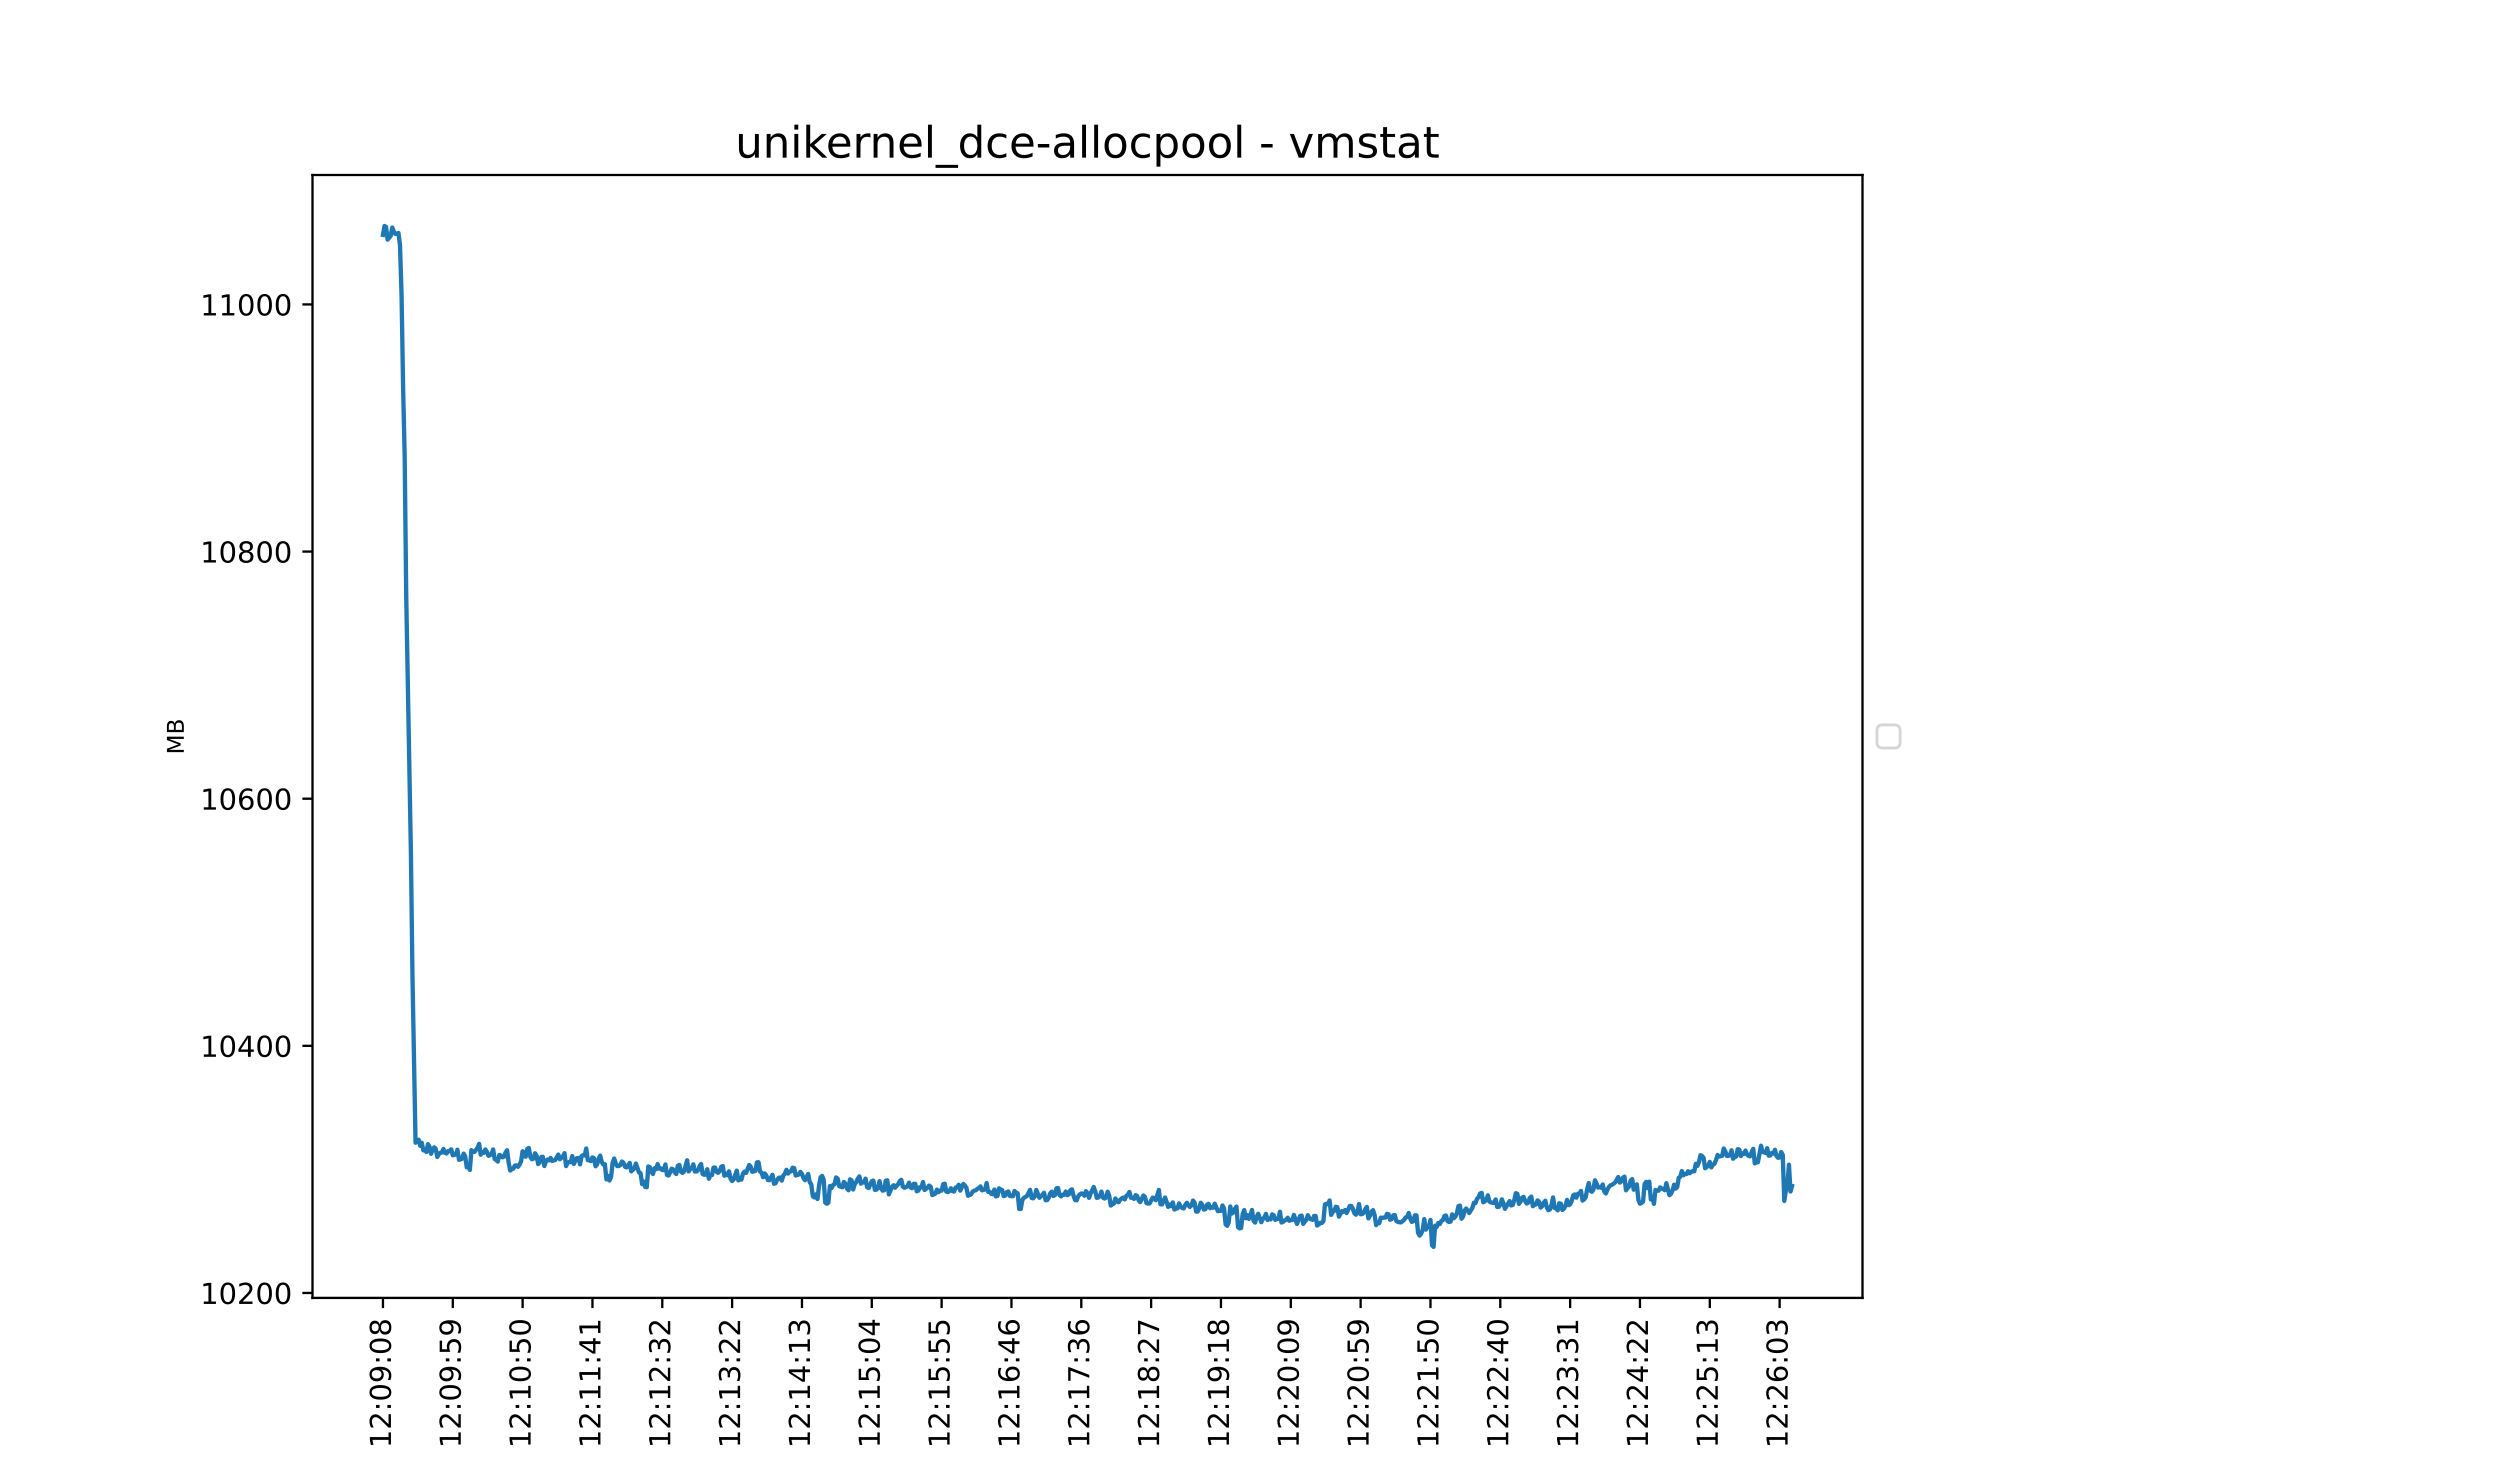 <?xml version="1.0" encoding="utf-8" standalone="no"?>
<!DOCTYPE svg PUBLIC "-//W3C//DTD SVG 1.1//EN"
  "http://www.w3.org/Graphics/SVG/1.1/DTD/svg11.dtd">
<!-- Created with matplotlib (https://matplotlib.org/) -->
<svg height="504pt" version="1.1" viewBox="0 0 864 504" width="864pt" xmlns="http://www.w3.org/2000/svg" xmlns:xlink="http://www.w3.org/1999/xlink">
 <defs>
  <style type="text/css">*{stroke-linecap:butt;stroke-linejoin:round;}</style>
 </defs>
 <g id="figure_1">
  <g id="patch_1">
   <path d="M 0 504 
L 864 504 
L 864 0 
L 0 0 
z
" style="fill:#ffffff;"/>
  </g>
  <g id="axes_1">
   <g id="patch_2">
    <path d="M 108 448.56 
L 643.68 448.56 
L 643.68 60.48 
L 108 60.48 
z
" style="fill:#ffffff;"/>
   </g>
   <g id="matplotlib.axis_1">
    <g id="xtick_1">
     <g id="line2d_1">
      <defs>
       <path d="M 0 0 
L 0 3.5 
" id="m6c73060b5c" style="stroke:#000000;stroke-width:0.8;"/>
      </defs>
      <g>
       <use style="stroke:#000000;stroke-width:0.8;" x="132.349" xlink:href="#m6c73060b5c" y="448.56"/>
      </g>
     </g>
     <g id="text_1">
      <!-- 12:09:08 -->
      <g transform="translate(135.108 500.473)rotate(-90)scale(0.1 -0.1)">
       <defs>
        <path d="M 12.406 8.297 
L 28.516 8.297 
L 28.516 63.922 
L 10.984 60.406 
L 10.984 69.391 
L 28.422 72.906 
L 38.281 72.906 
L 38.281 8.297 
L 54.391 8.297 
L 54.391 0 
L 12.406 0 
z
" id="DejaVuSans-49"/>
        <path d="M 19.188 8.297 
L 53.609 8.297 
L 53.609 0 
L 7.328 0 
L 7.328 8.297 
Q 12.938 14.109 22.625 23.891 
Q 32.328 33.688 34.812 36.531 
Q 39.547 41.844 41.422 45.531 
Q 43.312 49.219 43.312 52.781 
Q 43.312 58.594 39.234 62.25 
Q 35.156 65.922 28.609 65.922 
Q 23.969 65.922 18.812 64.312 
Q 13.672 62.703 7.812 59.422 
L 7.812 69.391 
Q 13.766 71.781 18.938 73 
Q 24.125 74.219 28.422 74.219 
Q 39.75 74.219 46.484 68.547 
Q 53.219 62.891 53.219 53.422 
Q 53.219 48.922 51.531 44.891 
Q 49.859 40.875 45.406 35.406 
Q 44.188 33.984 37.641 27.219 
Q 31.109 20.453 19.188 8.297 
z
" id="DejaVuSans-50"/>
        <path d="M 11.719 12.406 
L 22.016 12.406 
L 22.016 0 
L 11.719 0 
z
M 11.719 51.703 
L 22.016 51.703 
L 22.016 39.312 
L 11.719 39.312 
z
" id="DejaVuSans-58"/>
        <path d="M 31.781 66.406 
Q 24.172 66.406 20.328 58.906 
Q 16.5 51.422 16.5 36.375 
Q 16.5 21.391 20.328 13.891 
Q 24.172 6.391 31.781 6.391 
Q 39.453 6.391 43.281 13.891 
Q 47.125 21.391 47.125 36.375 
Q 47.125 51.422 43.281 58.906 
Q 39.453 66.406 31.781 66.406 
z
M 31.781 74.219 
Q 44.047 74.219 50.516 64.516 
Q 56.984 54.828 56.984 36.375 
Q 56.984 17.969 50.516 8.266 
Q 44.047 -1.422 31.781 -1.422 
Q 19.531 -1.422 13.062 8.266 
Q 6.594 17.969 6.594 36.375 
Q 6.594 54.828 13.062 64.516 
Q 19.531 74.219 31.781 74.219 
z
" id="DejaVuSans-48"/>
        <path d="M 10.984 1.516 
L 10.984 10.5 
Q 14.703 8.734 18.5 7.812 
Q 22.312 6.891 25.984 6.891 
Q 35.75 6.891 40.891 13.453 
Q 46.047 20.016 46.781 33.406 
Q 43.953 29.203 39.594 26.953 
Q 35.25 24.703 29.984 24.703 
Q 19.047 24.703 12.672 31.312 
Q 6.297 37.938 6.297 49.422 
Q 6.297 60.641 12.938 67.422 
Q 19.578 74.219 30.609 74.219 
Q 43.266 74.219 49.922 64.516 
Q 56.594 54.828 56.594 36.375 
Q 56.594 19.141 48.406 8.859 
Q 40.234 -1.422 26.422 -1.422 
Q 22.703 -1.422 18.891 -0.688 
Q 15.094 0.047 10.984 1.516 
z
M 30.609 32.422 
Q 37.25 32.422 41.125 36.953 
Q 45.016 41.5 45.016 49.422 
Q 45.016 57.281 41.125 61.844 
Q 37.25 66.406 30.609 66.406 
Q 23.969 66.406 20.094 61.844 
Q 16.219 57.281 16.219 49.422 
Q 16.219 41.5 20.094 36.953 
Q 23.969 32.422 30.609 32.422 
z
" id="DejaVuSans-57"/>
        <path d="M 31.781 34.625 
Q 24.75 34.625 20.719 30.859 
Q 16.703 27.094 16.703 20.516 
Q 16.703 13.922 20.719 10.156 
Q 24.75 6.391 31.781 6.391 
Q 38.812 6.391 42.859 10.172 
Q 46.922 13.969 46.922 20.516 
Q 46.922 27.094 42.891 30.859 
Q 38.875 34.625 31.781 34.625 
z
M 21.922 38.812 
Q 15.578 40.375 12.031 44.719 
Q 8.5 49.078 8.5 55.328 
Q 8.5 64.062 14.719 69.141 
Q 20.953 74.219 31.781 74.219 
Q 42.672 74.219 48.875 69.141 
Q 55.078 64.062 55.078 55.328 
Q 55.078 49.078 51.531 44.719 
Q 48 40.375 41.703 38.812 
Q 48.828 37.156 52.797 32.312 
Q 56.781 27.484 56.781 20.516 
Q 56.781 9.906 50.312 4.234 
Q 43.844 -1.422 31.781 -1.422 
Q 19.734 -1.422 13.25 4.234 
Q 6.781 9.906 6.781 20.516 
Q 6.781 27.484 10.781 32.312 
Q 14.797 37.156 21.922 38.812 
z
M 18.312 54.391 
Q 18.312 48.734 21.844 45.562 
Q 25.391 42.391 31.781 42.391 
Q 38.141 42.391 41.719 45.562 
Q 45.312 48.734 45.312 54.391 
Q 45.312 60.062 41.719 63.234 
Q 38.141 66.406 31.781 66.406 
Q 25.391 66.406 21.844 63.234 
Q 18.312 60.062 18.312 54.391 
z
" id="DejaVuSans-56"/>
       </defs>
       <use xlink:href="#DejaVuSans-49"/>
       <use x="63.623" xlink:href="#DejaVuSans-50"/>
       <use x="127.246" xlink:href="#DejaVuSans-58"/>
       <use x="160.938" xlink:href="#DejaVuSans-48"/>
       <use x="224.561" xlink:href="#DejaVuSans-57"/>
       <use x="288.184" xlink:href="#DejaVuSans-58"/>
       <use x="321.875" xlink:href="#DejaVuSans-48"/>
       <use x="385.498" xlink:href="#DejaVuSans-56"/>
      </g>
     </g>
    </g>
    <g id="xtick_2">
     <g id="line2d_2">
      <g>
       <use style="stroke:#000000;stroke-width:0.8;" x="156.484" xlink:href="#m6c73060b5c" y="448.56"/>
      </g>
     </g>
     <g id="text_2">
      <!-- 12:09:59 -->
      <g transform="translate(159.243 500.473)rotate(-90)scale(0.1 -0.1)">
       <defs>
        <path d="M 10.797 72.906 
L 49.516 72.906 
L 49.516 64.594 
L 19.828 64.594 
L 19.828 46.734 
Q 21.969 47.469 24.109 47.828 
Q 26.266 48.188 28.422 48.188 
Q 40.625 48.188 47.75 41.5 
Q 54.891 34.812 54.891 23.391 
Q 54.891 11.625 47.562 5.094 
Q 40.234 -1.422 26.906 -1.422 
Q 22.312 -1.422 17.547 -0.641 
Q 12.797 0.141 7.719 1.703 
L 7.719 11.625 
Q 12.109 9.234 16.797 8.062 
Q 21.484 6.891 26.703 6.891 
Q 35.156 6.891 40.078 11.328 
Q 45.016 15.766 45.016 23.391 
Q 45.016 31 40.078 35.438 
Q 35.156 39.891 26.703 39.891 
Q 22.75 39.891 18.812 39.016 
Q 14.891 38.141 10.797 36.281 
z
" id="DejaVuSans-53"/>
       </defs>
       <use xlink:href="#DejaVuSans-49"/>
       <use x="63.623" xlink:href="#DejaVuSans-50"/>
       <use x="127.246" xlink:href="#DejaVuSans-58"/>
       <use x="160.938" xlink:href="#DejaVuSans-48"/>
       <use x="224.561" xlink:href="#DejaVuSans-57"/>
       <use x="288.184" xlink:href="#DejaVuSans-58"/>
       <use x="321.875" xlink:href="#DejaVuSans-53"/>
       <use x="385.498" xlink:href="#DejaVuSans-57"/>
      </g>
     </g>
    </g>
    <g id="xtick_3">
     <g id="line2d_3">
      <g>
       <use style="stroke:#000000;stroke-width:0.8;" x="180.618" xlink:href="#m6c73060b5c" y="448.56"/>
      </g>
     </g>
     <g id="text_3">
      <!-- 12:10:50 -->
      <g transform="translate(183.378 500.473)rotate(-90)scale(0.1 -0.1)">
       <use xlink:href="#DejaVuSans-49"/>
       <use x="63.623" xlink:href="#DejaVuSans-50"/>
       <use x="127.246" xlink:href="#DejaVuSans-58"/>
       <use x="160.938" xlink:href="#DejaVuSans-49"/>
       <use x="224.561" xlink:href="#DejaVuSans-48"/>
       <use x="288.184" xlink:href="#DejaVuSans-58"/>
       <use x="321.875" xlink:href="#DejaVuSans-53"/>
       <use x="385.498" xlink:href="#DejaVuSans-48"/>
      </g>
     </g>
    </g>
    <g id="xtick_4">
     <g id="line2d_4">
      <g>
       <use style="stroke:#000000;stroke-width:0.8;" x="204.753" xlink:href="#m6c73060b5c" y="448.56"/>
      </g>
     </g>
     <g id="text_4">
      <!-- 12:11:41 -->
      <g transform="translate(207.512 500.473)rotate(-90)scale(0.1 -0.1)">
       <defs>
        <path d="M 37.797 64.312 
L 12.891 25.391 
L 37.797 25.391 
z
M 35.203 72.906 
L 47.609 72.906 
L 47.609 25.391 
L 58.016 25.391 
L 58.016 17.188 
L 47.609 17.188 
L 47.609 0 
L 37.797 0 
L 37.797 17.188 
L 4.891 17.188 
L 4.891 26.703 
z
" id="DejaVuSans-52"/>
       </defs>
       <use xlink:href="#DejaVuSans-49"/>
       <use x="63.623" xlink:href="#DejaVuSans-50"/>
       <use x="127.246" xlink:href="#DejaVuSans-58"/>
       <use x="160.938" xlink:href="#DejaVuSans-49"/>
       <use x="224.561" xlink:href="#DejaVuSans-49"/>
       <use x="288.184" xlink:href="#DejaVuSans-58"/>
       <use x="321.875" xlink:href="#DejaVuSans-52"/>
       <use x="385.498" xlink:href="#DejaVuSans-49"/>
      </g>
     </g>
    </g>
    <g id="xtick_5">
     <g id="line2d_5">
      <g>
       <use style="stroke:#000000;stroke-width:0.8;" x="228.887" xlink:href="#m6c73060b5c" y="448.56"/>
      </g>
     </g>
     <g id="text_5">
      <!-- 12:12:32 -->
      <g transform="translate(231.647 500.473)rotate(-90)scale(0.1 -0.1)">
       <defs>
        <path d="M 40.578 39.312 
Q 47.656 37.797 51.625 33 
Q 55.609 28.219 55.609 21.188 
Q 55.609 10.406 48.188 4.484 
Q 40.766 -1.422 27.094 -1.422 
Q 22.516 -1.422 17.656 -0.516 
Q 12.797 0.391 7.625 2.203 
L 7.625 11.719 
Q 11.719 9.328 16.594 8.109 
Q 21.484 6.891 26.812 6.891 
Q 36.078 6.891 40.938 10.547 
Q 45.797 14.203 45.797 21.188 
Q 45.797 27.641 41.281 31.266 
Q 36.766 34.906 28.719 34.906 
L 20.219 34.906 
L 20.219 43.016 
L 29.109 43.016 
Q 36.375 43.016 40.234 45.922 
Q 44.094 48.828 44.094 54.297 
Q 44.094 59.906 40.109 62.906 
Q 36.141 65.922 28.719 65.922 
Q 24.656 65.922 20.016 65.031 
Q 15.375 64.156 9.812 62.312 
L 9.812 71.094 
Q 15.438 72.656 20.344 73.438 
Q 25.25 74.219 29.594 74.219 
Q 40.828 74.219 47.359 69.109 
Q 53.906 64.016 53.906 55.328 
Q 53.906 49.266 50.438 45.094 
Q 46.969 40.922 40.578 39.312 
z
" id="DejaVuSans-51"/>
       </defs>
       <use xlink:href="#DejaVuSans-49"/>
       <use x="63.623" xlink:href="#DejaVuSans-50"/>
       <use x="127.246" xlink:href="#DejaVuSans-58"/>
       <use x="160.938" xlink:href="#DejaVuSans-49"/>
       <use x="224.561" xlink:href="#DejaVuSans-50"/>
       <use x="288.184" xlink:href="#DejaVuSans-58"/>
       <use x="321.875" xlink:href="#DejaVuSans-51"/>
       <use x="385.498" xlink:href="#DejaVuSans-50"/>
      </g>
     </g>
    </g>
    <g id="xtick_6">
     <g id="line2d_6">
      <g>
       <use style="stroke:#000000;stroke-width:0.8;" x="253.022" xlink:href="#m6c73060b5c" y="448.56"/>
      </g>
     </g>
     <g id="text_6">
      <!-- 12:13:22 -->
      <g transform="translate(255.781 500.473)rotate(-90)scale(0.1 -0.1)">
       <use xlink:href="#DejaVuSans-49"/>
       <use x="63.623" xlink:href="#DejaVuSans-50"/>
       <use x="127.246" xlink:href="#DejaVuSans-58"/>
       <use x="160.938" xlink:href="#DejaVuSans-49"/>
       <use x="224.561" xlink:href="#DejaVuSans-51"/>
       <use x="288.184" xlink:href="#DejaVuSans-58"/>
       <use x="321.875" xlink:href="#DejaVuSans-50"/>
       <use x="385.498" xlink:href="#DejaVuSans-50"/>
      </g>
     </g>
    </g>
    <g id="xtick_7">
     <g id="line2d_7">
      <g>
       <use style="stroke:#000000;stroke-width:0.8;" x="277.156" xlink:href="#m6c73060b5c" y="448.56"/>
      </g>
     </g>
     <g id="text_7">
      <!-- 12:14:13 -->
      <g transform="translate(279.916 500.473)rotate(-90)scale(0.1 -0.1)">
       <use xlink:href="#DejaVuSans-49"/>
       <use x="63.623" xlink:href="#DejaVuSans-50"/>
       <use x="127.246" xlink:href="#DejaVuSans-58"/>
       <use x="160.938" xlink:href="#DejaVuSans-49"/>
       <use x="224.561" xlink:href="#DejaVuSans-52"/>
       <use x="288.184" xlink:href="#DejaVuSans-58"/>
       <use x="321.875" xlink:href="#DejaVuSans-49"/>
       <use x="385.498" xlink:href="#DejaVuSans-51"/>
      </g>
     </g>
    </g>
    <g id="xtick_8">
     <g id="line2d_8">
      <g>
       <use style="stroke:#000000;stroke-width:0.8;" x="301.291" xlink:href="#m6c73060b5c" y="448.56"/>
      </g>
     </g>
     <g id="text_8">
      <!-- 12:15:04 -->
      <g transform="translate(304.05 500.473)rotate(-90)scale(0.1 -0.1)">
       <use xlink:href="#DejaVuSans-49"/>
       <use x="63.623" xlink:href="#DejaVuSans-50"/>
       <use x="127.246" xlink:href="#DejaVuSans-58"/>
       <use x="160.938" xlink:href="#DejaVuSans-49"/>
       <use x="224.561" xlink:href="#DejaVuSans-53"/>
       <use x="288.184" xlink:href="#DejaVuSans-58"/>
       <use x="321.875" xlink:href="#DejaVuSans-48"/>
       <use x="385.498" xlink:href="#DejaVuSans-52"/>
      </g>
     </g>
    </g>
    <g id="xtick_9">
     <g id="line2d_9">
      <g>
       <use style="stroke:#000000;stroke-width:0.8;" x="325.426" xlink:href="#m6c73060b5c" y="448.56"/>
      </g>
     </g>
     <g id="text_9">
      <!-- 12:15:55 -->
      <g transform="translate(328.185 500.473)rotate(-90)scale(0.1 -0.1)">
       <use xlink:href="#DejaVuSans-49"/>
       <use x="63.623" xlink:href="#DejaVuSans-50"/>
       <use x="127.246" xlink:href="#DejaVuSans-58"/>
       <use x="160.938" xlink:href="#DejaVuSans-49"/>
       <use x="224.561" xlink:href="#DejaVuSans-53"/>
       <use x="288.184" xlink:href="#DejaVuSans-58"/>
       <use x="321.875" xlink:href="#DejaVuSans-53"/>
       <use x="385.498" xlink:href="#DejaVuSans-53"/>
      </g>
     </g>
    </g>
    <g id="xtick_10">
     <g id="line2d_10">
      <g>
       <use style="stroke:#000000;stroke-width:0.8;" x="349.56" xlink:href="#m6c73060b5c" y="448.56"/>
      </g>
     </g>
     <g id="text_10">
      <!-- 12:16:46 -->
      <g transform="translate(352.32 500.473)rotate(-90)scale(0.1 -0.1)">
       <defs>
        <path d="M 33.016 40.375 
Q 26.375 40.375 22.484 35.828 
Q 18.609 31.297 18.609 23.391 
Q 18.609 15.531 22.484 10.953 
Q 26.375 6.391 33.016 6.391 
Q 39.656 6.391 43.531 10.953 
Q 47.406 15.531 47.406 23.391 
Q 47.406 31.297 43.531 35.828 
Q 39.656 40.375 33.016 40.375 
z
M 52.594 71.297 
L 52.594 62.312 
Q 48.875 64.062 45.094 64.984 
Q 41.312 65.922 37.594 65.922 
Q 27.828 65.922 22.672 59.328 
Q 17.531 52.734 16.797 39.406 
Q 19.672 43.656 24.016 45.922 
Q 28.375 48.188 33.594 48.188 
Q 44.578 48.188 50.953 41.516 
Q 57.328 34.859 57.328 23.391 
Q 57.328 12.156 50.688 5.359 
Q 44.047 -1.422 33.016 -1.422 
Q 20.359 -1.422 13.672 8.266 
Q 6.984 17.969 6.984 36.375 
Q 6.984 53.656 15.188 63.938 
Q 23.391 74.219 37.203 74.219 
Q 40.922 74.219 44.703 73.484 
Q 48.484 72.75 52.594 71.297 
z
" id="DejaVuSans-54"/>
       </defs>
       <use xlink:href="#DejaVuSans-49"/>
       <use x="63.623" xlink:href="#DejaVuSans-50"/>
       <use x="127.246" xlink:href="#DejaVuSans-58"/>
       <use x="160.938" xlink:href="#DejaVuSans-49"/>
       <use x="224.561" xlink:href="#DejaVuSans-54"/>
       <use x="288.184" xlink:href="#DejaVuSans-58"/>
       <use x="321.875" xlink:href="#DejaVuSans-52"/>
       <use x="385.498" xlink:href="#DejaVuSans-54"/>
      </g>
     </g>
    </g>
    <g id="xtick_11">
     <g id="line2d_11">
      <g>
       <use style="stroke:#000000;stroke-width:0.8;" x="373.695" xlink:href="#m6c73060b5c" y="448.56"/>
      </g>
     </g>
     <g id="text_11">
      <!-- 12:17:36 -->
      <g transform="translate(376.454 500.473)rotate(-90)scale(0.1 -0.1)">
       <defs>
        <path d="M 8.203 72.906 
L 55.078 72.906 
L 55.078 68.703 
L 28.609 0 
L 18.312 0 
L 43.219 64.594 
L 8.203 64.594 
z
" id="DejaVuSans-55"/>
       </defs>
       <use xlink:href="#DejaVuSans-49"/>
       <use x="63.623" xlink:href="#DejaVuSans-50"/>
       <use x="127.246" xlink:href="#DejaVuSans-58"/>
       <use x="160.938" xlink:href="#DejaVuSans-49"/>
       <use x="224.561" xlink:href="#DejaVuSans-55"/>
       <use x="288.184" xlink:href="#DejaVuSans-58"/>
       <use x="321.875" xlink:href="#DejaVuSans-51"/>
       <use x="385.498" xlink:href="#DejaVuSans-54"/>
      </g>
     </g>
    </g>
    <g id="xtick_12">
     <g id="line2d_12">
      <g>
       <use style="stroke:#000000;stroke-width:0.8;" x="397.829" xlink:href="#m6c73060b5c" y="448.56"/>
      </g>
     </g>
     <g id="text_12">
      <!-- 12:18:27 -->
      <g transform="translate(400.589 500.473)rotate(-90)scale(0.1 -0.1)">
       <use xlink:href="#DejaVuSans-49"/>
       <use x="63.623" xlink:href="#DejaVuSans-50"/>
       <use x="127.246" xlink:href="#DejaVuSans-58"/>
       <use x="160.938" xlink:href="#DejaVuSans-49"/>
       <use x="224.561" xlink:href="#DejaVuSans-56"/>
       <use x="288.184" xlink:href="#DejaVuSans-58"/>
       <use x="321.875" xlink:href="#DejaVuSans-50"/>
       <use x="385.498" xlink:href="#DejaVuSans-55"/>
      </g>
     </g>
    </g>
    <g id="xtick_13">
     <g id="line2d_13">
      <g>
       <use style="stroke:#000000;stroke-width:0.8;" x="421.964" xlink:href="#m6c73060b5c" y="448.56"/>
      </g>
     </g>
     <g id="text_13">
      <!-- 12:19:18 -->
      <g transform="translate(424.723 500.473)rotate(-90)scale(0.1 -0.1)">
       <use xlink:href="#DejaVuSans-49"/>
       <use x="63.623" xlink:href="#DejaVuSans-50"/>
       <use x="127.246" xlink:href="#DejaVuSans-58"/>
       <use x="160.938" xlink:href="#DejaVuSans-49"/>
       <use x="224.561" xlink:href="#DejaVuSans-57"/>
       <use x="288.184" xlink:href="#DejaVuSans-58"/>
       <use x="321.875" xlink:href="#DejaVuSans-49"/>
       <use x="385.498" xlink:href="#DejaVuSans-56"/>
      </g>
     </g>
    </g>
    <g id="xtick_14">
     <g id="line2d_14">
      <g>
       <use style="stroke:#000000;stroke-width:0.8;" x="446.098" xlink:href="#m6c73060b5c" y="448.56"/>
      </g>
     </g>
     <g id="text_14">
      <!-- 12:20:09 -->
      <g transform="translate(448.858 500.473)rotate(-90)scale(0.1 -0.1)">
       <use xlink:href="#DejaVuSans-49"/>
       <use x="63.623" xlink:href="#DejaVuSans-50"/>
       <use x="127.246" xlink:href="#DejaVuSans-58"/>
       <use x="160.938" xlink:href="#DejaVuSans-50"/>
       <use x="224.561" xlink:href="#DejaVuSans-48"/>
       <use x="288.184" xlink:href="#DejaVuSans-58"/>
       <use x="321.875" xlink:href="#DejaVuSans-48"/>
       <use x="385.498" xlink:href="#DejaVuSans-57"/>
      </g>
     </g>
    </g>
    <g id="xtick_15">
     <g id="line2d_15">
      <g>
       <use style="stroke:#000000;stroke-width:0.8;" x="470.233" xlink:href="#m6c73060b5c" y="448.56"/>
      </g>
     </g>
     <g id="text_15">
      <!-- 12:20:59 -->
      <g transform="translate(472.992 500.473)rotate(-90)scale(0.1 -0.1)">
       <use xlink:href="#DejaVuSans-49"/>
       <use x="63.623" xlink:href="#DejaVuSans-50"/>
       <use x="127.246" xlink:href="#DejaVuSans-58"/>
       <use x="160.938" xlink:href="#DejaVuSans-50"/>
       <use x="224.561" xlink:href="#DejaVuSans-48"/>
       <use x="288.184" xlink:href="#DejaVuSans-58"/>
       <use x="321.875" xlink:href="#DejaVuSans-53"/>
       <use x="385.498" xlink:href="#DejaVuSans-57"/>
      </g>
     </g>
    </g>
    <g id="xtick_16">
     <g id="line2d_16">
      <g>
       <use style="stroke:#000000;stroke-width:0.8;" x="494.368" xlink:href="#m6c73060b5c" y="448.56"/>
      </g>
     </g>
     <g id="text_16">
      <!-- 12:21:50 -->
      <g transform="translate(497.127 500.473)rotate(-90)scale(0.1 -0.1)">
       <use xlink:href="#DejaVuSans-49"/>
       <use x="63.623" xlink:href="#DejaVuSans-50"/>
       <use x="127.246" xlink:href="#DejaVuSans-58"/>
       <use x="160.938" xlink:href="#DejaVuSans-50"/>
       <use x="224.561" xlink:href="#DejaVuSans-49"/>
       <use x="288.184" xlink:href="#DejaVuSans-58"/>
       <use x="321.875" xlink:href="#DejaVuSans-53"/>
       <use x="385.498" xlink:href="#DejaVuSans-48"/>
      </g>
     </g>
    </g>
    <g id="xtick_17">
     <g id="line2d_17">
      <g>
       <use style="stroke:#000000;stroke-width:0.8;" x="518.502" xlink:href="#m6c73060b5c" y="448.56"/>
      </g>
     </g>
     <g id="text_17">
      <!-- 12:22:40 -->
      <g transform="translate(521.261 500.473)rotate(-90)scale(0.1 -0.1)">
       <use xlink:href="#DejaVuSans-49"/>
       <use x="63.623" xlink:href="#DejaVuSans-50"/>
       <use x="127.246" xlink:href="#DejaVuSans-58"/>
       <use x="160.938" xlink:href="#DejaVuSans-50"/>
       <use x="224.561" xlink:href="#DejaVuSans-50"/>
       <use x="288.184" xlink:href="#DejaVuSans-58"/>
       <use x="321.875" xlink:href="#DejaVuSans-52"/>
       <use x="385.498" xlink:href="#DejaVuSans-48"/>
      </g>
     </g>
    </g>
    <g id="xtick_18">
     <g id="line2d_18">
      <g>
       <use style="stroke:#000000;stroke-width:0.8;" x="542.637" xlink:href="#m6c73060b5c" y="448.56"/>
      </g>
     </g>
     <g id="text_18">
      <!-- 12:23:31 -->
      <g transform="translate(545.396 500.473)rotate(-90)scale(0.1 -0.1)">
       <use xlink:href="#DejaVuSans-49"/>
       <use x="63.623" xlink:href="#DejaVuSans-50"/>
       <use x="127.246" xlink:href="#DejaVuSans-58"/>
       <use x="160.938" xlink:href="#DejaVuSans-50"/>
       <use x="224.561" xlink:href="#DejaVuSans-51"/>
       <use x="288.184" xlink:href="#DejaVuSans-58"/>
       <use x="321.875" xlink:href="#DejaVuSans-51"/>
       <use x="385.498" xlink:href="#DejaVuSans-49"/>
      </g>
     </g>
    </g>
    <g id="xtick_19">
     <g id="line2d_19">
      <g>
       <use style="stroke:#000000;stroke-width:0.8;" x="566.771" xlink:href="#m6c73060b5c" y="448.56"/>
      </g>
     </g>
     <g id="text_19">
      <!-- 12:24:22 -->
      <g transform="translate(569.531 500.473)rotate(-90)scale(0.1 -0.1)">
       <use xlink:href="#DejaVuSans-49"/>
       <use x="63.623" xlink:href="#DejaVuSans-50"/>
       <use x="127.246" xlink:href="#DejaVuSans-58"/>
       <use x="160.938" xlink:href="#DejaVuSans-50"/>
       <use x="224.561" xlink:href="#DejaVuSans-52"/>
       <use x="288.184" xlink:href="#DejaVuSans-58"/>
       <use x="321.875" xlink:href="#DejaVuSans-50"/>
       <use x="385.498" xlink:href="#DejaVuSans-50"/>
      </g>
     </g>
    </g>
    <g id="xtick_20">
     <g id="line2d_20">
      <g>
       <use style="stroke:#000000;stroke-width:0.8;" x="590.906" xlink:href="#m6c73060b5c" y="448.56"/>
      </g>
     </g>
     <g id="text_20">
      <!-- 12:25:13 -->
      <g transform="translate(593.665 500.473)rotate(-90)scale(0.1 -0.1)">
       <use xlink:href="#DejaVuSans-49"/>
       <use x="63.623" xlink:href="#DejaVuSans-50"/>
       <use x="127.246" xlink:href="#DejaVuSans-58"/>
       <use x="160.938" xlink:href="#DejaVuSans-50"/>
       <use x="224.561" xlink:href="#DejaVuSans-53"/>
       <use x="288.184" xlink:href="#DejaVuSans-58"/>
       <use x="321.875" xlink:href="#DejaVuSans-49"/>
       <use x="385.498" xlink:href="#DejaVuSans-51"/>
      </g>
     </g>
    </g>
    <g id="xtick_21">
     <g id="line2d_21">
      <g>
       <use style="stroke:#000000;stroke-width:0.8;" x="615.04" xlink:href="#m6c73060b5c" y="448.56"/>
      </g>
     </g>
     <g id="text_21">
      <!-- 12:26:03 -->
      <g transform="translate(617.8 500.473)rotate(-90)scale(0.1 -0.1)">
       <use xlink:href="#DejaVuSans-49"/>
       <use x="63.623" xlink:href="#DejaVuSans-50"/>
       <use x="127.246" xlink:href="#DejaVuSans-58"/>
       <use x="160.938" xlink:href="#DejaVuSans-50"/>
       <use x="224.561" xlink:href="#DejaVuSans-54"/>
       <use x="288.184" xlink:href="#DejaVuSans-58"/>
       <use x="321.875" xlink:href="#DejaVuSans-48"/>
       <use x="385.498" xlink:href="#DejaVuSans-51"/>
      </g>
     </g>
    </g>
    <g id="text_22">
     <!-- timestamp -->
     <g transform="translate(354.264 510.551)scale(0.08 -0.08)">
      <defs>
       <path d="M 18.312 70.219 
L 18.312 54.688 
L 36.812 54.688 
L 36.812 47.703 
L 18.312 47.703 
L 18.312 18.016 
Q 18.312 11.328 20.141 9.422 
Q 21.969 7.516 27.594 7.516 
L 36.812 7.516 
L 36.812 0 
L 27.594 0 
Q 17.188 0 13.234 3.875 
Q 9.281 7.766 9.281 18.016 
L 9.281 47.703 
L 2.688 47.703 
L 2.688 54.688 
L 9.281 54.688 
L 9.281 70.219 
z
" id="DejaVuSans-116"/>
       <path d="M 9.422 54.688 
L 18.406 54.688 
L 18.406 0 
L 9.422 0 
z
M 9.422 75.984 
L 18.406 75.984 
L 18.406 64.594 
L 9.422 64.594 
z
" id="DejaVuSans-105"/>
       <path d="M 52 44.188 
Q 55.375 50.25 60.062 53.125 
Q 64.75 56 71.094 56 
Q 79.641 56 84.281 50.016 
Q 88.922 44.047 88.922 33.016 
L 88.922 0 
L 79.891 0 
L 79.891 32.719 
Q 79.891 40.578 77.094 44.375 
Q 74.312 48.188 68.609 48.188 
Q 61.625 48.188 57.562 43.547 
Q 53.516 38.922 53.516 30.906 
L 53.516 0 
L 44.484 0 
L 44.484 32.719 
Q 44.484 40.625 41.703 44.406 
Q 38.922 48.188 33.109 48.188 
Q 26.219 48.188 22.156 43.531 
Q 18.109 38.875 18.109 30.906 
L 18.109 0 
L 9.078 0 
L 9.078 54.688 
L 18.109 54.688 
L 18.109 46.188 
Q 21.188 51.219 25.484 53.609 
Q 29.781 56 35.688 56 
Q 41.656 56 45.828 52.969 
Q 50 49.953 52 44.188 
z
" id="DejaVuSans-109"/>
       <path d="M 56.203 29.594 
L 56.203 25.203 
L 14.891 25.203 
Q 15.484 15.922 20.484 11.062 
Q 25.484 6.203 34.422 6.203 
Q 39.594 6.203 44.453 7.469 
Q 49.312 8.734 54.109 11.281 
L 54.109 2.781 
Q 49.266 0.734 44.188 -0.344 
Q 39.109 -1.422 33.891 -1.422 
Q 20.797 -1.422 13.156 6.188 
Q 5.516 13.812 5.516 26.812 
Q 5.516 40.234 12.766 48.109 
Q 20.016 56 32.328 56 
Q 43.359 56 49.781 48.891 
Q 56.203 41.797 56.203 29.594 
z
M 47.219 32.234 
Q 47.125 39.594 43.094 43.984 
Q 39.062 48.391 32.422 48.391 
Q 24.906 48.391 20.391 44.141 
Q 15.875 39.891 15.188 32.172 
z
" id="DejaVuSans-101"/>
       <path d="M 44.281 53.078 
L 44.281 44.578 
Q 40.484 46.531 36.375 47.5 
Q 32.281 48.484 27.875 48.484 
Q 21.188 48.484 17.844 46.438 
Q 14.5 44.391 14.5 40.281 
Q 14.5 37.156 16.891 35.375 
Q 19.281 33.594 26.516 31.984 
L 29.594 31.297 
Q 39.156 29.25 43.188 25.516 
Q 47.219 21.781 47.219 15.094 
Q 47.219 7.469 41.188 3.016 
Q 35.156 -1.422 24.609 -1.422 
Q 20.219 -1.422 15.453 -0.562 
Q 10.688 0.297 5.422 2 
L 5.422 11.281 
Q 10.406 8.688 15.234 7.391 
Q 20.062 6.109 24.812 6.109 
Q 31.156 6.109 34.562 8.281 
Q 37.984 10.453 37.984 14.406 
Q 37.984 18.062 35.516 20.016 
Q 33.062 21.969 24.703 23.781 
L 21.578 24.516 
Q 13.234 26.266 9.516 29.906 
Q 5.812 33.547 5.812 39.891 
Q 5.812 47.609 11.281 51.797 
Q 16.75 56 26.812 56 
Q 31.781 56 36.172 55.266 
Q 40.578 54.547 44.281 53.078 
z
" id="DejaVuSans-115"/>
       <path d="M 34.281 27.484 
Q 23.391 27.484 19.188 25 
Q 14.984 22.516 14.984 16.5 
Q 14.984 11.719 18.141 8.906 
Q 21.297 6.109 26.703 6.109 
Q 34.188 6.109 38.703 11.406 
Q 43.219 16.703 43.219 25.484 
L 43.219 27.484 
z
M 52.203 31.203 
L 52.203 0 
L 43.219 0 
L 43.219 8.297 
Q 40.141 3.328 35.547 0.953 
Q 30.953 -1.422 24.312 -1.422 
Q 15.922 -1.422 10.953 3.297 
Q 6 8.016 6 15.922 
Q 6 25.141 12.172 29.828 
Q 18.359 34.516 30.609 34.516 
L 43.219 34.516 
L 43.219 35.406 
Q 43.219 41.609 39.141 45 
Q 35.062 48.391 27.688 48.391 
Q 23 48.391 18.547 47.266 
Q 14.109 46.141 10.016 43.891 
L 10.016 52.203 
Q 14.938 54.109 19.578 55.047 
Q 24.219 56 28.609 56 
Q 40.484 56 46.344 49.844 
Q 52.203 43.703 52.203 31.203 
z
" id="DejaVuSans-97"/>
       <path d="M 18.109 8.203 
L 18.109 -20.797 
L 9.078 -20.797 
L 9.078 54.688 
L 18.109 54.688 
L 18.109 46.391 
Q 20.953 51.266 25.266 53.625 
Q 29.594 56 35.594 56 
Q 45.562 56 51.781 48.094 
Q 58.016 40.188 58.016 27.297 
Q 58.016 14.406 51.781 6.484 
Q 45.562 -1.422 35.594 -1.422 
Q 29.594 -1.422 25.266 0.953 
Q 20.953 3.328 18.109 8.203 
z
M 48.688 27.297 
Q 48.688 37.203 44.609 42.844 
Q 40.531 48.484 33.406 48.484 
Q 26.266 48.484 22.188 42.844 
Q 18.109 37.203 18.109 27.297 
Q 18.109 17.391 22.188 11.75 
Q 26.266 6.109 33.406 6.109 
Q 40.531 6.109 44.609 11.75 
Q 48.688 17.391 48.688 27.297 
z
" id="DejaVuSans-112"/>
      </defs>
      <use xlink:href="#DejaVuSans-116"/>
      <use x="39.209" xlink:href="#DejaVuSans-105"/>
      <use x="66.992" xlink:href="#DejaVuSans-109"/>
      <use x="164.404" xlink:href="#DejaVuSans-101"/>
      <use x="225.928" xlink:href="#DejaVuSans-115"/>
      <use x="278.027" xlink:href="#DejaVuSans-116"/>
      <use x="317.236" xlink:href="#DejaVuSans-97"/>
      <use x="378.516" xlink:href="#DejaVuSans-109"/>
      <use x="475.928" xlink:href="#DejaVuSans-112"/>
     </g>
    </g>
   </g>
   <g id="matplotlib.axis_2">
    <g id="ytick_1">
     <g id="line2d_22">
      <defs>
       <path d="M 0 0 
L -3.5 0 
" id="mbf877b7a53" style="stroke:#000000;stroke-width:0.8;"/>
      </defs>
      <g>
       <use style="stroke:#000000;stroke-width:0.8;" x="108" xlink:href="#mbf877b7a53" y="446.845"/>
      </g>
     </g>
     <g id="text_23">
      <!-- 10200 -->
      <g transform="translate(69.188 450.644)scale(0.1 -0.1)">
       <use xlink:href="#DejaVuSans-49"/>
       <use x="63.623" xlink:href="#DejaVuSans-48"/>
       <use x="127.246" xlink:href="#DejaVuSans-50"/>
       <use x="190.869" xlink:href="#DejaVuSans-48"/>
       <use x="254.492" xlink:href="#DejaVuSans-48"/>
      </g>
     </g>
    </g>
    <g id="ytick_2">
     <g id="line2d_23">
      <g>
       <use style="stroke:#000000;stroke-width:0.8;" x="108" xlink:href="#mbf877b7a53" y="361.438"/>
      </g>
     </g>
     <g id="text_24">
      <!-- 10400 -->
      <g transform="translate(69.188 365.237)scale(0.1 -0.1)">
       <use xlink:href="#DejaVuSans-49"/>
       <use x="63.623" xlink:href="#DejaVuSans-48"/>
       <use x="127.246" xlink:href="#DejaVuSans-52"/>
       <use x="190.869" xlink:href="#DejaVuSans-48"/>
       <use x="254.492" xlink:href="#DejaVuSans-48"/>
      </g>
     </g>
    </g>
    <g id="ytick_3">
     <g id="line2d_24">
      <g>
       <use style="stroke:#000000;stroke-width:0.8;" x="108" xlink:href="#mbf877b7a53" y="276.031"/>
      </g>
     </g>
     <g id="text_25">
      <!-- 10600 -->
      <g transform="translate(69.188 279.83)scale(0.1 -0.1)">
       <use xlink:href="#DejaVuSans-49"/>
       <use x="63.623" xlink:href="#DejaVuSans-48"/>
       <use x="127.246" xlink:href="#DejaVuSans-54"/>
       <use x="190.869" xlink:href="#DejaVuSans-48"/>
       <use x="254.492" xlink:href="#DejaVuSans-48"/>
      </g>
     </g>
    </g>
    <g id="ytick_4">
     <g id="line2d_25">
      <g>
       <use style="stroke:#000000;stroke-width:0.8;" x="108" xlink:href="#mbf877b7a53" y="190.623"/>
      </g>
     </g>
     <g id="text_26">
      <!-- 10800 -->
      <g transform="translate(69.188 194.423)scale(0.1 -0.1)">
       <use xlink:href="#DejaVuSans-49"/>
       <use x="63.623" xlink:href="#DejaVuSans-48"/>
       <use x="127.246" xlink:href="#DejaVuSans-56"/>
       <use x="190.869" xlink:href="#DejaVuSans-48"/>
       <use x="254.492" xlink:href="#DejaVuSans-48"/>
      </g>
     </g>
    </g>
    <g id="ytick_5">
     <g id="line2d_26">
      <g>
       <use style="stroke:#000000;stroke-width:0.8;" x="108" xlink:href="#mbf877b7a53" y="105.216"/>
      </g>
     </g>
     <g id="text_27">
      <!-- 11000 -->
      <g transform="translate(69.188 109.016)scale(0.1 -0.1)">
       <use xlink:href="#DejaVuSans-49"/>
       <use x="63.623" xlink:href="#DejaVuSans-49"/>
       <use x="127.246" xlink:href="#DejaVuSans-48"/>
       <use x="190.869" xlink:href="#DejaVuSans-48"/>
       <use x="254.492" xlink:href="#DejaVuSans-48"/>
      </g>
     </g>
    </g>
    <g id="text_28">
     <!-- MB -->
     <g transform="translate(63.524 260.716)rotate(-90)scale(0.08 -0.08)">
      <defs>
       <path d="M 9.812 72.906 
L 24.516 72.906 
L 43.109 23.297 
L 61.812 72.906 
L 76.516 72.906 
L 76.516 0 
L 66.891 0 
L 66.891 64.016 
L 48.094 14.016 
L 38.188 14.016 
L 19.391 64.016 
L 19.391 0 
L 9.812 0 
z
" id="DejaVuSans-77"/>
       <path d="M 19.672 34.812 
L 19.672 8.109 
L 35.5 8.109 
Q 43.453 8.109 47.281 11.406 
Q 51.125 14.703 51.125 21.484 
Q 51.125 28.328 47.281 31.562 
Q 43.453 34.812 35.5 34.812 
z
M 19.672 64.797 
L 19.672 42.828 
L 34.281 42.828 
Q 41.5 42.828 45.031 45.531 
Q 48.578 48.25 48.578 53.812 
Q 48.578 59.328 45.031 62.062 
Q 41.5 64.797 34.281 64.797 
z
M 9.812 72.906 
L 35.016 72.906 
Q 46.297 72.906 52.391 68.219 
Q 58.5 63.531 58.5 54.891 
Q 58.5 48.188 55.375 44.234 
Q 52.25 40.281 46.188 39.312 
Q 53.469 37.75 57.5 32.781 
Q 61.531 27.828 61.531 20.406 
Q 61.531 10.641 54.891 5.312 
Q 48.25 0 35.984 0 
L 9.812 0 
z
" id="DejaVuSans-66"/>
      </defs>
      <use xlink:href="#DejaVuSans-77"/>
      <use x="86.279" xlink:href="#DejaVuSans-66"/>
     </g>
    </g>
   </g>
   <g id="line2d_27">
    <path clip-path="url(#p936b2dbf88)" d="M 132.349 81.174 
L 132.885 78.12 
L 133.422 78.41 
L 133.958 82.816 
L 135.031 81.483 
L 135.567 78.644 
L 136.103 79.987 
L 136.64 80.844 
L 137.176 80.844 
L 137.712 80.511 
L 138.249 84.85 
L 138.785 102.218 
L 139.321 134.318 
L 139.858 157.943 
L 140.394 206.376 
L 142.003 294.222 
L 142.539 336.55 
L 143.612 394.912 
L 144.148 394.053 
L 144.685 393.889 
L 145.221 395.988 
L 145.757 394.941 
L 146.294 397.527 
L 146.83 397.592 
L 147.366 398.107 
L 147.902 395.435 
L 148.439 396.332 
L 148.975 398.742 
L 149.511 397.399 
L 150.048 396.523 
L 150.584 397.022 
L 151.12 399.828 
L 151.657 398.889 
L 152.193 398.375 
L 152.729 398.296 
L 153.266 397.092 
L 153.802 398.426 
L 154.338 398.636 
L 154.875 397.814 
L 155.411 397.82 
L 155.947 397.201 
L 156.484 399.277 
L 157.556 398.926 
L 158.093 397.352 
L 158.629 400.821 
L 159.165 400.711 
L 159.702 400.421 
L 160.238 398.701 
L 160.774 399.664 
L 161.311 403.429 
L 161.847 403.014 
L 162.383 404.316 
L 162.92 397.493 
L 163.456 398.019 
L 163.992 398.095 
L 165.065 396.638 
L 165.601 395.329 
L 166.137 399.078 
L 166.674 398.204 
L 167.21 398.426 
L 167.746 397.249 
L 168.283 398.095 
L 168.819 399.441 
L 169.355 399.215 
L 169.892 398.733 
L 170.428 397.27 
L 170.964 400.554 
L 171.501 400.915 
L 172.037 401.432 
L 172.573 399.157 
L 173.11 399.403 
L 173.646 399.962 
L 174.182 399.76 
L 174.719 398.325 
L 175.255 397.522 
L 175.791 401.793 
L 176.328 404.521 
L 176.864 404.109 
L 177.4 403.895 
L 177.937 402.833 
L 178.473 402.749 
L 179.009 403.243 
L 179.546 402.555 
L 180.082 401.316 
L 180.618 397.881 
L 181.155 399.519 
L 181.691 399.745 
L 182.227 397.075 
L 182.764 396.752 
L 183.3 399.868 
L 183.836 400.628 
L 184.372 400.419 
L 184.909 398.578 
L 185.445 399.374 
L 185.981 402.3 
L 186.518 401.656 
L 187.054 399.876 
L 187.59 399.772 
L 188.127 402.968 
L 188.663 401.407 
L 189.199 400.746 
L 189.736 401.014 
L 190.272 400.168 
L 190.808 401.217 
L 191.881 400.908 
L 192.954 399.022 
L 193.49 400.633 
L 194.563 399.635 
L 195.099 398.544 
L 195.635 402.992 
L 196.172 401.803 
L 196.708 401.601 
L 197.244 401.619 
L 197.781 399.55 
L 198.317 402.254 
L 198.853 401.051 
L 199.39 400.242 
L 199.926 400.231 
L 200.462 402.399 
L 200.999 399.56 
L 201.535 399.203 
L 202.071 399.326 
L 202.607 396.925 
L 203.144 400.947 
L 203.68 401.022 
L 204.216 401.267 
L 204.753 399.987 
L 205.289 400.303 
L 205.825 403.048 
L 206.362 402.411 
L 206.898 400.488 
L 207.434 399.383 
L 207.971 401.576 
L 208.507 402.452 
L 209.043 402.362 
L 209.58 407.606 
L 210.116 406.388 
L 210.652 407.976 
L 211.189 406.704 
L 211.725 401.847 
L 212.261 400.384 
L 212.798 402.08 
L 213.334 403.006 
L 213.87 402.98 
L 214.407 402.57 
L 214.943 401.425 
L 215.479 401.873 
L 216.016 403.243 
L 216.552 403.455 
L 217.625 401.909 
L 218.161 404.825 
L 219.234 403.81 
L 219.77 402.133 
L 220.842 405.206 
L 221.379 405.46 
L 221.915 409.235 
L 222.451 408.318 
L 222.988 410.214 
L 223.524 410.298 
L 224.06 403.13 
L 224.597 403.383 
L 225.133 404.992 
L 225.669 405.732 
L 226.206 403.754 
L 226.742 404.097 
L 227.278 402.315 
L 227.815 403.901 
L 228.351 403.767 
L 228.887 404.393 
L 229.424 404.345 
L 229.96 402.445 
L 230.496 406.039 
L 231.033 406.266 
L 231.569 405.265 
L 232.105 403.894 
L 232.642 404.143 
L 233.178 405.098 
L 233.714 405.739 
L 234.251 402.913 
L 234.787 402.611 
L 235.323 404.89 
L 235.86 405.339 
L 236.396 404.871 
L 237.469 401.007 
L 238.005 404.835 
L 238.541 403.986 
L 239.077 403.793 
L 239.614 402.399 
L 240.15 404.886 
L 240.686 404.873 
L 241.223 404.459 
L 241.759 403.118 
L 242.295 402.3 
L 242.832 405.74 
L 243.368 405.986 
L 243.904 405.966 
L 244.441 404.094 
L 244.977 407.377 
L 245.513 406.164 
L 246.05 406.119 
L 246.586 403.55 
L 247.122 403.496 
L 247.659 404.978 
L 248.195 405.318 
L 248.731 404.703 
L 249.268 403.221 
L 249.804 403.007 
L 250.34 406.323 
L 250.877 405.672 
L 251.413 406.174 
L 251.949 404.818 
L 252.486 407.377 
L 253.022 408.159 
L 253.558 407.652 
L 254.631 404.587 
L 255.167 407.928 
L 255.704 407.585 
L 256.24 407.66 
L 256.776 405.575 
L 257.312 404.91 
L 257.849 405.344 
L 258.921 402.637 
L 259.458 403.222 
L 259.994 404.972 
L 261.067 404.649 
L 261.603 401.721 
L 262.139 401.671 
L 262.676 404.914 
L 263.212 405.313 
L 263.748 406.832 
L 264.285 405.547 
L 264.821 406.195 
L 265.357 407.816 
L 265.894 407.882 
L 266.966 406.012 
L 267.503 409.105 
L 268.039 408.9 
L 268.575 407.764 
L 269.112 407.05 
L 269.648 406.951 
L 270.184 408.004 
L 270.721 406.23 
L 271.257 405.675 
L 271.793 404.293 
L 272.33 405.568 
L 272.866 404.927 
L 273.402 404.787 
L 273.939 403.552 
L 274.475 403.708 
L 275.011 406.249 
L 276.084 405.903 
L 276.62 405.009 
L 277.156 405.699 
L 277.693 407.19 
L 278.229 407.865 
L 279.302 405.713 
L 279.838 408.55 
L 280.374 409.305 
L 280.911 413.408 
L 281.447 413.821 
L 281.983 412.797 
L 282.52 414.368 
L 283.056 409.809 
L 283.592 406.881 
L 284.129 406.4 
L 284.665 407.739 
L 285.201 415.589 
L 285.738 416.013 
L 286.274 415.634 
L 286.81 409.912 
L 287.347 410.614 
L 287.883 409.566 
L 288.419 409.291 
L 288.956 406.938 
L 289.492 407.322 
L 290.028 409.905 
L 291.101 410.321 
L 291.637 408.494 
L 292.174 409.016 
L 292.71 410.755 
L 293.246 411.357 
L 293.782 407.58 
L 294.319 407.951 
L 294.855 411.075 
L 295.391 409.264 
L 295.928 408.502 
L 296.464 407.356 
L 297 406.56 
L 297.537 409.054 
L 298.073 408.557 
L 298.609 408.663 
L 299.146 407.344 
L 299.682 410.299 
L 300.218 410.595 
L 301.291 408.222 
L 301.827 408.026 
L 302.364 411.205 
L 302.9 411.143 
L 303.436 410.562 
L 303.973 408.215 
L 304.509 410.706 
L 305.045 411.488 
L 305.582 411.345 
L 306.118 408.036 
L 306.654 407.918 
L 307.191 412.762 
L 308.263 410.175 
L 308.8 409.635 
L 309.336 410.465 
L 309.872 409.753 
L 310.409 409.249 
L 310.945 408.22 
L 311.481 407.747 
L 312.017 410.11 
L 312.554 410.489 
L 313.626 410.023 
L 314.163 408.738 
L 314.699 410.354 
L 315.235 410.643 
L 315.772 409.134 
L 316.308 409.124 
L 316.844 411.703 
L 317.381 411.464 
L 317.917 410.294 
L 318.453 410.335 
L 318.99 408.519 
L 319.526 411.259 
L 320.599 410.438 
L 321.135 409.744 
L 321.671 410.216 
L 322.208 413.024 
L 323.28 412.501 
L 323.817 411.141 
L 324.353 411.994 
L 324.889 411.464 
L 325.426 411.466 
L 325.962 409.268 
L 326.498 409.078 
L 327.035 411.814 
L 327.571 411.995 
L 328.107 411.64 
L 328.644 410.677 
L 329.18 411.63 
L 329.716 411.792 
L 330.252 410.422 
L 330.789 410.39 
L 331.325 409.466 
L 331.861 411.469 
L 332.934 409.172 
L 333.47 409.713 
L 334.007 410.54 
L 334.543 413.237 
L 335.616 412.737 
L 336.152 411.813 
L 336.688 411.492 
L 337.225 411.372 
L 337.761 410.892 
L 338.297 410.614 
L 338.834 410.019 
L 339.37 411.369 
L 340.443 411.09 
L 340.979 408.864 
L 341.515 411.895 
L 342.052 411.898 
L 342.588 412.578 
L 343.124 412.701 
L 343.661 411.124 
L 344.197 413.471 
L 344.733 413.304 
L 345.27 410.682 
L 345.806 411.09 
L 346.342 411.283 
L 346.879 413.372 
L 347.415 413.195 
L 347.951 411.989 
L 348.487 411.777 
L 349.024 413.321 
L 350.096 413.413 
L 350.633 411.615 
L 351.169 412.171 
L 351.705 412.424 
L 352.242 417.82 
L 352.778 417.832 
L 353.314 414.723 
L 353.851 413.984 
L 354.923 413.33 
L 355.996 411.232 
L 356.532 414.011 
L 357.069 414.141 
L 357.605 413.464 
L 358.141 411.252 
L 359.214 413.944 
L 360.287 412.904 
L 360.823 412.226 
L 361.359 414.773 
L 361.896 414.759 
L 362.432 413.977 
L 362.968 412.404 
L 363.505 411.845 
L 364.041 413.333 
L 364.577 413.024 
L 365.114 410.696 
L 365.65 410.574 
L 366.186 413.031 
L 366.722 413.461 
L 367.259 412.885 
L 367.795 412.935 
L 368.331 411.782 
L 368.868 413.036 
L 369.404 412.756 
L 369.94 411.333 
L 370.477 411.032 
L 371.013 413.222 
L 371.549 414.706 
L 372.086 414.831 
L 372.622 413.451 
L 373.158 412.826 
L 373.695 412.455 
L 374.231 412.622 
L 374.767 413.234 
L 375.304 411.676 
L 375.84 412.337 
L 376.376 413.965 
L 376.913 412.455 
L 377.985 410.226 
L 378.522 411.748 
L 379.058 413.97 
L 379.594 413.856 
L 380.131 413.256 
L 380.667 411.816 
L 381.203 413.922 
L 381.74 414.197 
L 382.276 413.866 
L 382.812 411.869 
L 383.349 413.261 
L 383.885 416.628 
L 384.958 415.921 
L 385.494 414.192 
L 386.03 415.227 
L 386.566 415.484 
L 387.103 414.667 
L 387.639 414.202 
L 388.175 413.89 
L 388.712 414.508 
L 389.248 413.278 
L 389.784 412.949 
L 390.321 411.946 
L 390.857 413.955 
L 391.393 413.938 
L 391.93 414.325 
L 392.466 413.053 
L 393.002 413.352 
L 393.539 414.911 
L 394.075 415.425 
L 395.148 413.183 
L 395.684 413.615 
L 396.22 415.786 
L 396.757 415.955 
L 397.293 415.893 
L 398.366 413.902 
L 398.902 414.192 
L 399.438 414.785 
L 400.511 411.24 
L 401.047 416.189 
L 401.584 416.244 
L 402.12 414.882 
L 402.656 413.862 
L 403.729 417.084 
L 404.265 416.295 
L 404.801 416.845 
L 405.338 415.565 
L 405.874 418.008 
L 406.41 417.677 
L 406.947 417.607 
L 407.483 415.892 
L 408.019 417.026 
L 408.556 417.47 
L 409.092 417.634 
L 409.628 416.426 
L 410.165 415.682 
L 410.701 416.544 
L 411.237 417.115 
L 411.774 416.59 
L 412.31 414.923 
L 412.846 415.62 
L 413.383 418.705 
L 413.919 418.734 
L 414.455 417.554 
L 414.992 415.68 
L 415.528 416.471 
L 416.064 418.025 
L 416.601 417.885 
L 417.137 416.416 
L 417.673 416.073 
L 418.21 417.55 
L 418.746 417.163 
L 419.282 417.39 
L 419.819 415.993 
L 420.891 418.57 
L 421.964 418.44 
L 422.5 416.611 
L 423.036 417.66 
L 423.573 423.107 
L 424.109 423.633 
L 424.645 422.511 
L 425.182 416.973 
L 425.718 419.388 
L 426.254 419.007 
L 426.791 417.754 
L 427.327 417.017 
L 427.863 424.113 
L 428.4 424.521 
L 428.936 424.388 
L 429.472 419.588 
L 430.009 418.211 
L 430.545 421.013 
L 431.081 419.967 
L 431.618 421.233 
L 432.154 420.005 
L 432.69 418.169 
L 433.227 421.887 
L 433.763 422.514 
L 434.299 420.572 
L 434.836 419.493 
L 435.908 422.378 
L 436.445 421.231 
L 436.981 420.748 
L 437.517 419.522 
L 438.054 421.617 
L 438.59 421.153 
L 439.126 421.428 
L 439.663 419.68 
L 440.199 419.971 
L 440.735 421.592 
L 441.271 421.341 
L 441.808 421.219 
L 442.344 418.775 
L 442.88 422.495 
L 443.417 422.268 
L 443.953 421.795 
L 444.489 421.585 
L 445.026 420.864 
L 445.562 421.889 
L 446.098 421.65 
L 446.635 421.609 
L 447.171 419.892 
L 448.244 422.986 
L 449.316 420.266 
L 449.853 420.109 
L 450.389 422.962 
L 450.925 422.185 
L 451.462 421.619 
L 451.998 419.978 
L 452.534 421.108 
L 453.607 421.573 
L 454.143 420.225 
L 454.68 420.259 
L 455.216 423.529 
L 455.752 423.162 
L 456.289 422.613 
L 456.825 422.668 
L 457.361 422.053 
L 457.898 416.25 
L 458.434 416.018 
L 458.97 416.206 
L 459.506 414.877 
L 460.043 419.863 
L 460.579 418.833 
L 461.115 418.497 
L 461.652 417.07 
L 462.188 417.192 
L 462.724 420.471 
L 463.797 418.556 
L 464.333 418.79 
L 464.87 418.184 
L 465.406 419.206 
L 466.479 416.783 
L 467.015 416.794 
L 467.551 417.778 
L 468.088 419.322 
L 468.624 419.779 
L 469.16 418.65 
L 469.697 416.129 
L 470.233 419.646 
L 470.769 419.585 
L 471.306 419.144 
L 471.842 417.901 
L 472.378 417.113 
L 472.915 421.074 
L 473.451 420.196 
L 473.987 418.799 
L 474.524 418.228 
L 475.06 419.853 
L 475.596 423.397 
L 476.133 422.461 
L 476.669 422.743 
L 477.205 420.811 
L 477.741 420.915 
L 478.278 420.789 
L 478.814 420.796 
L 479.35 419.513 
L 479.887 419.674 
L 480.423 421.549 
L 480.959 421.296 
L 481.496 420.054 
L 482.032 419.949 
L 482.568 421.971 
L 483.105 422.309 
L 484.177 422.463 
L 485.25 421.6 
L 485.786 420.739 
L 486.323 420.596 
L 486.859 419.214 
L 487.395 421.16 
L 487.932 422.285 
L 488.468 421.986 
L 489.004 420.014 
L 489.541 420.046 
L 490.077 426.042 
L 490.613 427.031 
L 491.15 426.346 
L 491.686 424.993 
L 492.222 421.33 
L 492.759 424.957 
L 493.295 424.096 
L 493.831 423.852 
L 494.368 421.609 
L 494.904 430.329 
L 495.44 430.92 
L 495.976 423.611 
L 496.513 424.046 
L 497.049 422.676 
L 497.585 423.034 
L 498.122 421.968 
L 498.658 421.657 
L 499.194 420.229 
L 499.731 420.087 
L 500.267 422.031 
L 500.803 422.314 
L 501.34 422.171 
L 501.876 419.697 
L 502.412 421.016 
L 502.949 420.466 
L 503.485 419.393 
L 504.021 416.86 
L 504.558 416.662 
L 505.094 421.178 
L 505.63 420.473 
L 506.167 418.343 
L 506.703 417.672 
L 507.776 419.188 
L 508.848 417.451 
L 509.385 415.666 
L 509.921 415.791 
L 510.457 414.334 
L 510.994 413.751 
L 511.53 412.489 
L 512.066 412.276 
L 512.603 415.497 
L 513.139 415.202 
L 513.675 414.635 
L 514.211 413.128 
L 514.748 415.236 
L 515.284 415.577 
L 516.357 415.726 
L 516.893 414.53 
L 517.429 417.106 
L 517.966 417.093 
L 518.502 416.368 
L 519.038 414.505 
L 519.575 415.793 
L 520.111 417.759 
L 521.72 415.087 
L 522.256 416.599 
L 522.793 416.445 
L 523.329 414.81 
L 523.865 412.37 
L 524.402 412.586 
L 524.938 416.047 
L 525.474 415.297 
L 526.011 413.934 
L 526.547 413.637 
L 527.083 415.074 
L 527.62 415.928 
L 528.156 415.63 
L 528.692 414.006 
L 529.229 413.553 
L 529.765 416.862 
L 530.301 416.356 
L 530.838 416.257 
L 531.374 414.865 
L 531.91 415.325 
L 532.446 417.344 
L 532.983 416.847 
L 533.519 415.649 
L 534.055 414.986 
L 534.592 417.32 
L 535.128 418.249 
L 535.664 417.974 
L 536.201 416.377 
L 536.737 413.845 
L 537.273 417.48 
L 537.81 417.692 
L 538.346 418.297 
L 538.882 415.847 
L 539.419 416.015 
L 539.955 418.17 
L 540.491 417.723 
L 541.028 416.722 
L 541.564 414.696 
L 542.1 416.476 
L 542.637 416.215 
L 543.173 415.046 
L 543.709 413.131 
L 544.246 412.803 
L 544.782 413.914 
L 545.318 412.604 
L 545.855 412.465 
L 546.391 411.586 
L 546.927 414.911 
L 547.464 414.506 
L 548 413.767 
L 548.536 411.003 
L 549.073 408.887 
L 549.609 411.433 
L 550.145 411.888 
L 550.681 411.121 
L 551.218 407.908 
L 551.754 408.967 
L 552.29 410.434 
L 552.827 410.286 
L 553.363 410.494 
L 553.899 409.358 
L 554.436 411.789 
L 554.972 412.462 
L 555.508 411.164 
L 556.045 410.246 
L 556.581 409.635 
L 557.117 409.485 
L 558.19 408.682 
L 559.263 406.794 
L 559.799 408.69 
L 560.335 408.309 
L 560.872 407.026 
L 561.408 406.659 
L 561.944 411.357 
L 562.481 410.593 
L 563.017 410.069 
L 563.553 408.009 
L 564.09 407.496 
L 564.626 411.157 
L 565.162 410.801 
L 565.699 409.329 
L 566.235 414.705 
L 566.771 415.987 
L 567.308 415.762 
L 567.844 415.282 
L 568.38 409.204 
L 568.916 408.47 
L 569.453 410.585 
L 569.989 408.4 
L 570.525 414.527 
L 571.062 413.61 
L 571.598 416.042 
L 572.134 411.247 
L 572.671 411.515 
L 573.207 411.492 
L 573.743 410.374 
L 574.28 410.766 
L 574.816 410.967 
L 575.352 411.326 
L 575.889 408.916 
L 576.961 413.039 
L 577.498 412.563 
L 578.034 411.403 
L 578.57 409.435 
L 579.107 410.779 
L 579.643 410.24 
L 580.179 407.044 
L 580.716 406.676 
L 581.252 404.726 
L 581.788 406.166 
L 582.325 405.715 
L 582.861 405.749 
L 583.397 404.787 
L 583.934 405.465 
L 584.47 405.021 
L 585.006 404.736 
L 585.543 404.811 
L 586.079 402.211 
L 586.615 402.927 
L 587.151 401.591 
L 587.688 399.236 
L 588.224 399.531 
L 588.76 400.17 
L 589.297 403.74 
L 590.369 402.889 
L 590.906 401.578 
L 591.442 403.455 
L 591.978 402.5 
L 592.515 402.191 
L 593.051 400.93 
L 593.587 399.181 
L 594.124 399.695 
L 595.196 399.441 
L 595.733 396.928 
L 596.269 397.91 
L 596.805 399.488 
L 597.342 399.487 
L 597.878 399.118 
L 598.414 397.531 
L 598.951 400.452 
L 599.487 399.938 
L 600.023 399.678 
L 600.56 397.16 
L 601.096 397.271 
L 601.632 399.521 
L 602.169 398.568 
L 602.705 398.843 
L 603.241 397.644 
L 603.778 398.935 
L 604.314 399.476 
L 604.85 399.623 
L 605.386 398.113 
L 605.923 397.046 
L 606.459 402.076 
L 606.995 401.745 
L 607.532 401.656 
L 608.604 395.966 
L 609.141 398.122 
L 609.677 398.221 
L 610.213 398.494 
L 610.75 396.819 
L 611.286 399.389 
L 611.822 399.321 
L 612.359 398.448 
L 612.895 398.677 
L 613.431 397.382 
L 613.968 399.541 
L 614.504 400.132 
L 615.04 400.02 
L 615.577 398.16 
L 616.113 399.089 
L 616.649 415.029 
L 617.186 411.565 
L 617.722 409.722 
L 618.258 402.512 
L 618.795 411.78 
L 619.331 409.877 
L 619.331 409.877 
" style="fill:none;stroke:#1f77b4;stroke-linecap:square;stroke-width:1.5;"/>
   </g>
   <g id="patch_3">
    <path d="M 108 448.56 
L 108 60.48 
" style="fill:none;stroke:#000000;stroke-linecap:square;stroke-linejoin:miter;stroke-width:0.8;"/>
   </g>
   <g id="patch_4">
    <path d="M 643.68 448.56 
L 643.68 60.48 
" style="fill:none;stroke:#000000;stroke-linecap:square;stroke-linejoin:miter;stroke-width:0.8;"/>
   </g>
   <g id="patch_5">
    <path d="M 108 448.56 
L 643.68 448.56 
" style="fill:none;stroke:#000000;stroke-linecap:square;stroke-linejoin:miter;stroke-width:0.8;"/>
   </g>
   <g id="patch_6">
    <path d="M 108 60.48 
L 643.68 60.48 
" style="fill:none;stroke:#000000;stroke-linecap:square;stroke-linejoin:miter;stroke-width:0.8;"/>
   </g>
   <g id="text_29">
    <!-- unikernel_dce-allocpool - vmstat -->
    <g transform="translate(254.104 54.48)scale(0.15 -0.15)">
     <defs>
      <path d="M 8.5 21.578 
L 8.5 54.688 
L 17.484 54.688 
L 17.484 21.922 
Q 17.484 14.156 20.5 10.266 
Q 23.531 6.391 29.594 6.391 
Q 36.859 6.391 41.078 11.031 
Q 45.312 15.672 45.312 23.688 
L 45.312 54.688 
L 54.297 54.688 
L 54.297 0 
L 45.312 0 
L 45.312 8.406 
Q 42.047 3.422 37.719 1 
Q 33.406 -1.422 27.688 -1.422 
Q 18.266 -1.422 13.375 4.438 
Q 8.5 10.297 8.5 21.578 
z
M 31.109 56 
z
" id="DejaVuSans-117"/>
      <path d="M 54.891 33.016 
L 54.891 0 
L 45.906 0 
L 45.906 32.719 
Q 45.906 40.484 42.875 44.328 
Q 39.844 48.188 33.797 48.188 
Q 26.516 48.188 22.312 43.547 
Q 18.109 38.922 18.109 30.906 
L 18.109 0 
L 9.078 0 
L 9.078 54.688 
L 18.109 54.688 
L 18.109 46.188 
Q 21.344 51.125 25.703 53.562 
Q 30.078 56 35.797 56 
Q 45.219 56 50.047 50.172 
Q 54.891 44.344 54.891 33.016 
z
" id="DejaVuSans-110"/>
      <path d="M 9.078 75.984 
L 18.109 75.984 
L 18.109 31.109 
L 44.922 54.688 
L 56.391 54.688 
L 27.391 29.109 
L 57.625 0 
L 45.906 0 
L 18.109 26.703 
L 18.109 0 
L 9.078 0 
z
" id="DejaVuSans-107"/>
      <path d="M 41.109 46.297 
Q 39.594 47.172 37.812 47.578 
Q 36.031 48 33.891 48 
Q 26.266 48 22.188 43.047 
Q 18.109 38.094 18.109 28.812 
L 18.109 0 
L 9.078 0 
L 9.078 54.688 
L 18.109 54.688 
L 18.109 46.188 
Q 20.953 51.172 25.484 53.578 
Q 30.031 56 36.531 56 
Q 37.453 56 38.578 55.875 
Q 39.703 55.766 41.062 55.516 
z
" id="DejaVuSans-114"/>
      <path d="M 9.422 75.984 
L 18.406 75.984 
L 18.406 0 
L 9.422 0 
z
" id="DejaVuSans-108"/>
      <path d="M 50.984 -16.609 
L 50.984 -23.578 
L -0.984 -23.578 
L -0.984 -16.609 
z
" id="DejaVuSans-95"/>
      <path d="M 45.406 46.391 
L 45.406 75.984 
L 54.391 75.984 
L 54.391 0 
L 45.406 0 
L 45.406 8.203 
Q 42.578 3.328 38.25 0.953 
Q 33.938 -1.422 27.875 -1.422 
Q 17.969 -1.422 11.734 6.484 
Q 5.516 14.406 5.516 27.297 
Q 5.516 40.188 11.734 48.094 
Q 17.969 56 27.875 56 
Q 33.938 56 38.25 53.625 
Q 42.578 51.266 45.406 46.391 
z
M 14.797 27.297 
Q 14.797 17.391 18.875 11.75 
Q 22.953 6.109 30.078 6.109 
Q 37.203 6.109 41.297 11.75 
Q 45.406 17.391 45.406 27.297 
Q 45.406 37.203 41.297 42.844 
Q 37.203 48.484 30.078 48.484 
Q 22.953 48.484 18.875 42.844 
Q 14.797 37.203 14.797 27.297 
z
" id="DejaVuSans-100"/>
      <path d="M 48.781 52.594 
L 48.781 44.188 
Q 44.969 46.297 41.141 47.344 
Q 37.312 48.391 33.406 48.391 
Q 24.656 48.391 19.812 42.844 
Q 14.984 37.312 14.984 27.297 
Q 14.984 17.281 19.812 11.734 
Q 24.656 6.203 33.406 6.203 
Q 37.312 6.203 41.141 7.25 
Q 44.969 8.297 48.781 10.406 
L 48.781 2.094 
Q 45.016 0.344 40.984 -0.531 
Q 36.969 -1.422 32.422 -1.422 
Q 20.062 -1.422 12.781 6.344 
Q 5.516 14.109 5.516 27.297 
Q 5.516 40.672 12.859 48.328 
Q 20.219 56 33.016 56 
Q 37.156 56 41.109 55.141 
Q 45.062 54.297 48.781 52.594 
z
" id="DejaVuSans-99"/>
      <path d="M 4.891 31.391 
L 31.203 31.391 
L 31.203 23.391 
L 4.891 23.391 
z
" id="DejaVuSans-45"/>
      <path d="M 30.609 48.391 
Q 23.391 48.391 19.188 42.75 
Q 14.984 37.109 14.984 27.297 
Q 14.984 17.484 19.156 11.844 
Q 23.344 6.203 30.609 6.203 
Q 37.797 6.203 41.984 11.859 
Q 46.188 17.531 46.188 27.297 
Q 46.188 37.016 41.984 42.703 
Q 37.797 48.391 30.609 48.391 
z
M 30.609 56 
Q 42.328 56 49.016 48.375 
Q 55.719 40.766 55.719 27.297 
Q 55.719 13.875 49.016 6.219 
Q 42.328 -1.422 30.609 -1.422 
Q 18.844 -1.422 12.172 6.219 
Q 5.516 13.875 5.516 27.297 
Q 5.516 40.766 12.172 48.375 
Q 18.844 56 30.609 56 
z
" id="DejaVuSans-111"/>
      <path id="DejaVuSans-32"/>
      <path d="M 2.984 54.688 
L 12.5 54.688 
L 29.594 8.797 
L 46.688 54.688 
L 56.203 54.688 
L 35.688 0 
L 23.484 0 
z
" id="DejaVuSans-118"/>
     </defs>
     <use xlink:href="#DejaVuSans-117"/>
     <use x="63.379" xlink:href="#DejaVuSans-110"/>
     <use x="126.758" xlink:href="#DejaVuSans-105"/>
     <use x="154.541" xlink:href="#DejaVuSans-107"/>
     <use x="208.826" xlink:href="#DejaVuSans-101"/>
     <use x="270.35" xlink:href="#DejaVuSans-114"/>
     <use x="309.713" xlink:href="#DejaVuSans-110"/>
     <use x="373.092" xlink:href="#DejaVuSans-101"/>
     <use x="434.615" xlink:href="#DejaVuSans-108"/>
     <use x="462.398" xlink:href="#DejaVuSans-95"/>
     <use x="512.398" xlink:href="#DejaVuSans-100"/>
     <use x="575.875" xlink:href="#DejaVuSans-99"/>
     <use x="630.855" xlink:href="#DejaVuSans-101"/>
     <use x="692.379" xlink:href="#DejaVuSans-45"/>
     <use x="728.463" xlink:href="#DejaVuSans-97"/>
     <use x="789.742" xlink:href="#DejaVuSans-108"/>
     <use x="817.525" xlink:href="#DejaVuSans-108"/>
     <use x="845.309" xlink:href="#DejaVuSans-111"/>
     <use x="906.49" xlink:href="#DejaVuSans-99"/>
     <use x="961.471" xlink:href="#DejaVuSans-112"/>
     <use x="1024.947" xlink:href="#DejaVuSans-111"/>
     <use x="1086.129" xlink:href="#DejaVuSans-111"/>
     <use x="1147.311" xlink:href="#DejaVuSans-108"/>
     <use x="1175.094" xlink:href="#DejaVuSans-32"/>
     <use x="1206.881" xlink:href="#DejaVuSans-45"/>
     <use x="1242.965" xlink:href="#DejaVuSans-32"/>
     <use x="1274.752" xlink:href="#DejaVuSans-118"/>
     <use x="1333.932" xlink:href="#DejaVuSans-109"/>
     <use x="1431.344" xlink:href="#DejaVuSans-115"/>
     <use x="1483.443" xlink:href="#DejaVuSans-116"/>
     <use x="1522.652" xlink:href="#DejaVuSans-97"/>
     <use x="1583.932" xlink:href="#DejaVuSans-116"/>
    </g>
   </g>
   <g id="legend_1">
    <g id="patch_7">
     <path d="M 650.68 258.52 
L 654.68 258.52 
Q 656.68 258.52 656.68 256.52 
L 656.68 252.52 
Q 656.68 250.52 654.68 250.52 
L 650.68 250.52 
Q 648.68 250.52 648.68 252.52 
L 648.68 256.52 
Q 648.68 258.52 650.68 258.52 
z
" style="fill:#ffffff;opacity:0.8;stroke:#cccccc;stroke-linejoin:miter;"/>
    </g>
   </g>
  </g>
 </g>
 <defs>
  <clipPath id="p936b2dbf88">
   <rect height="388.08" width="535.68" x="108" y="60.48"/>
  </clipPath>
 </defs>
</svg>
